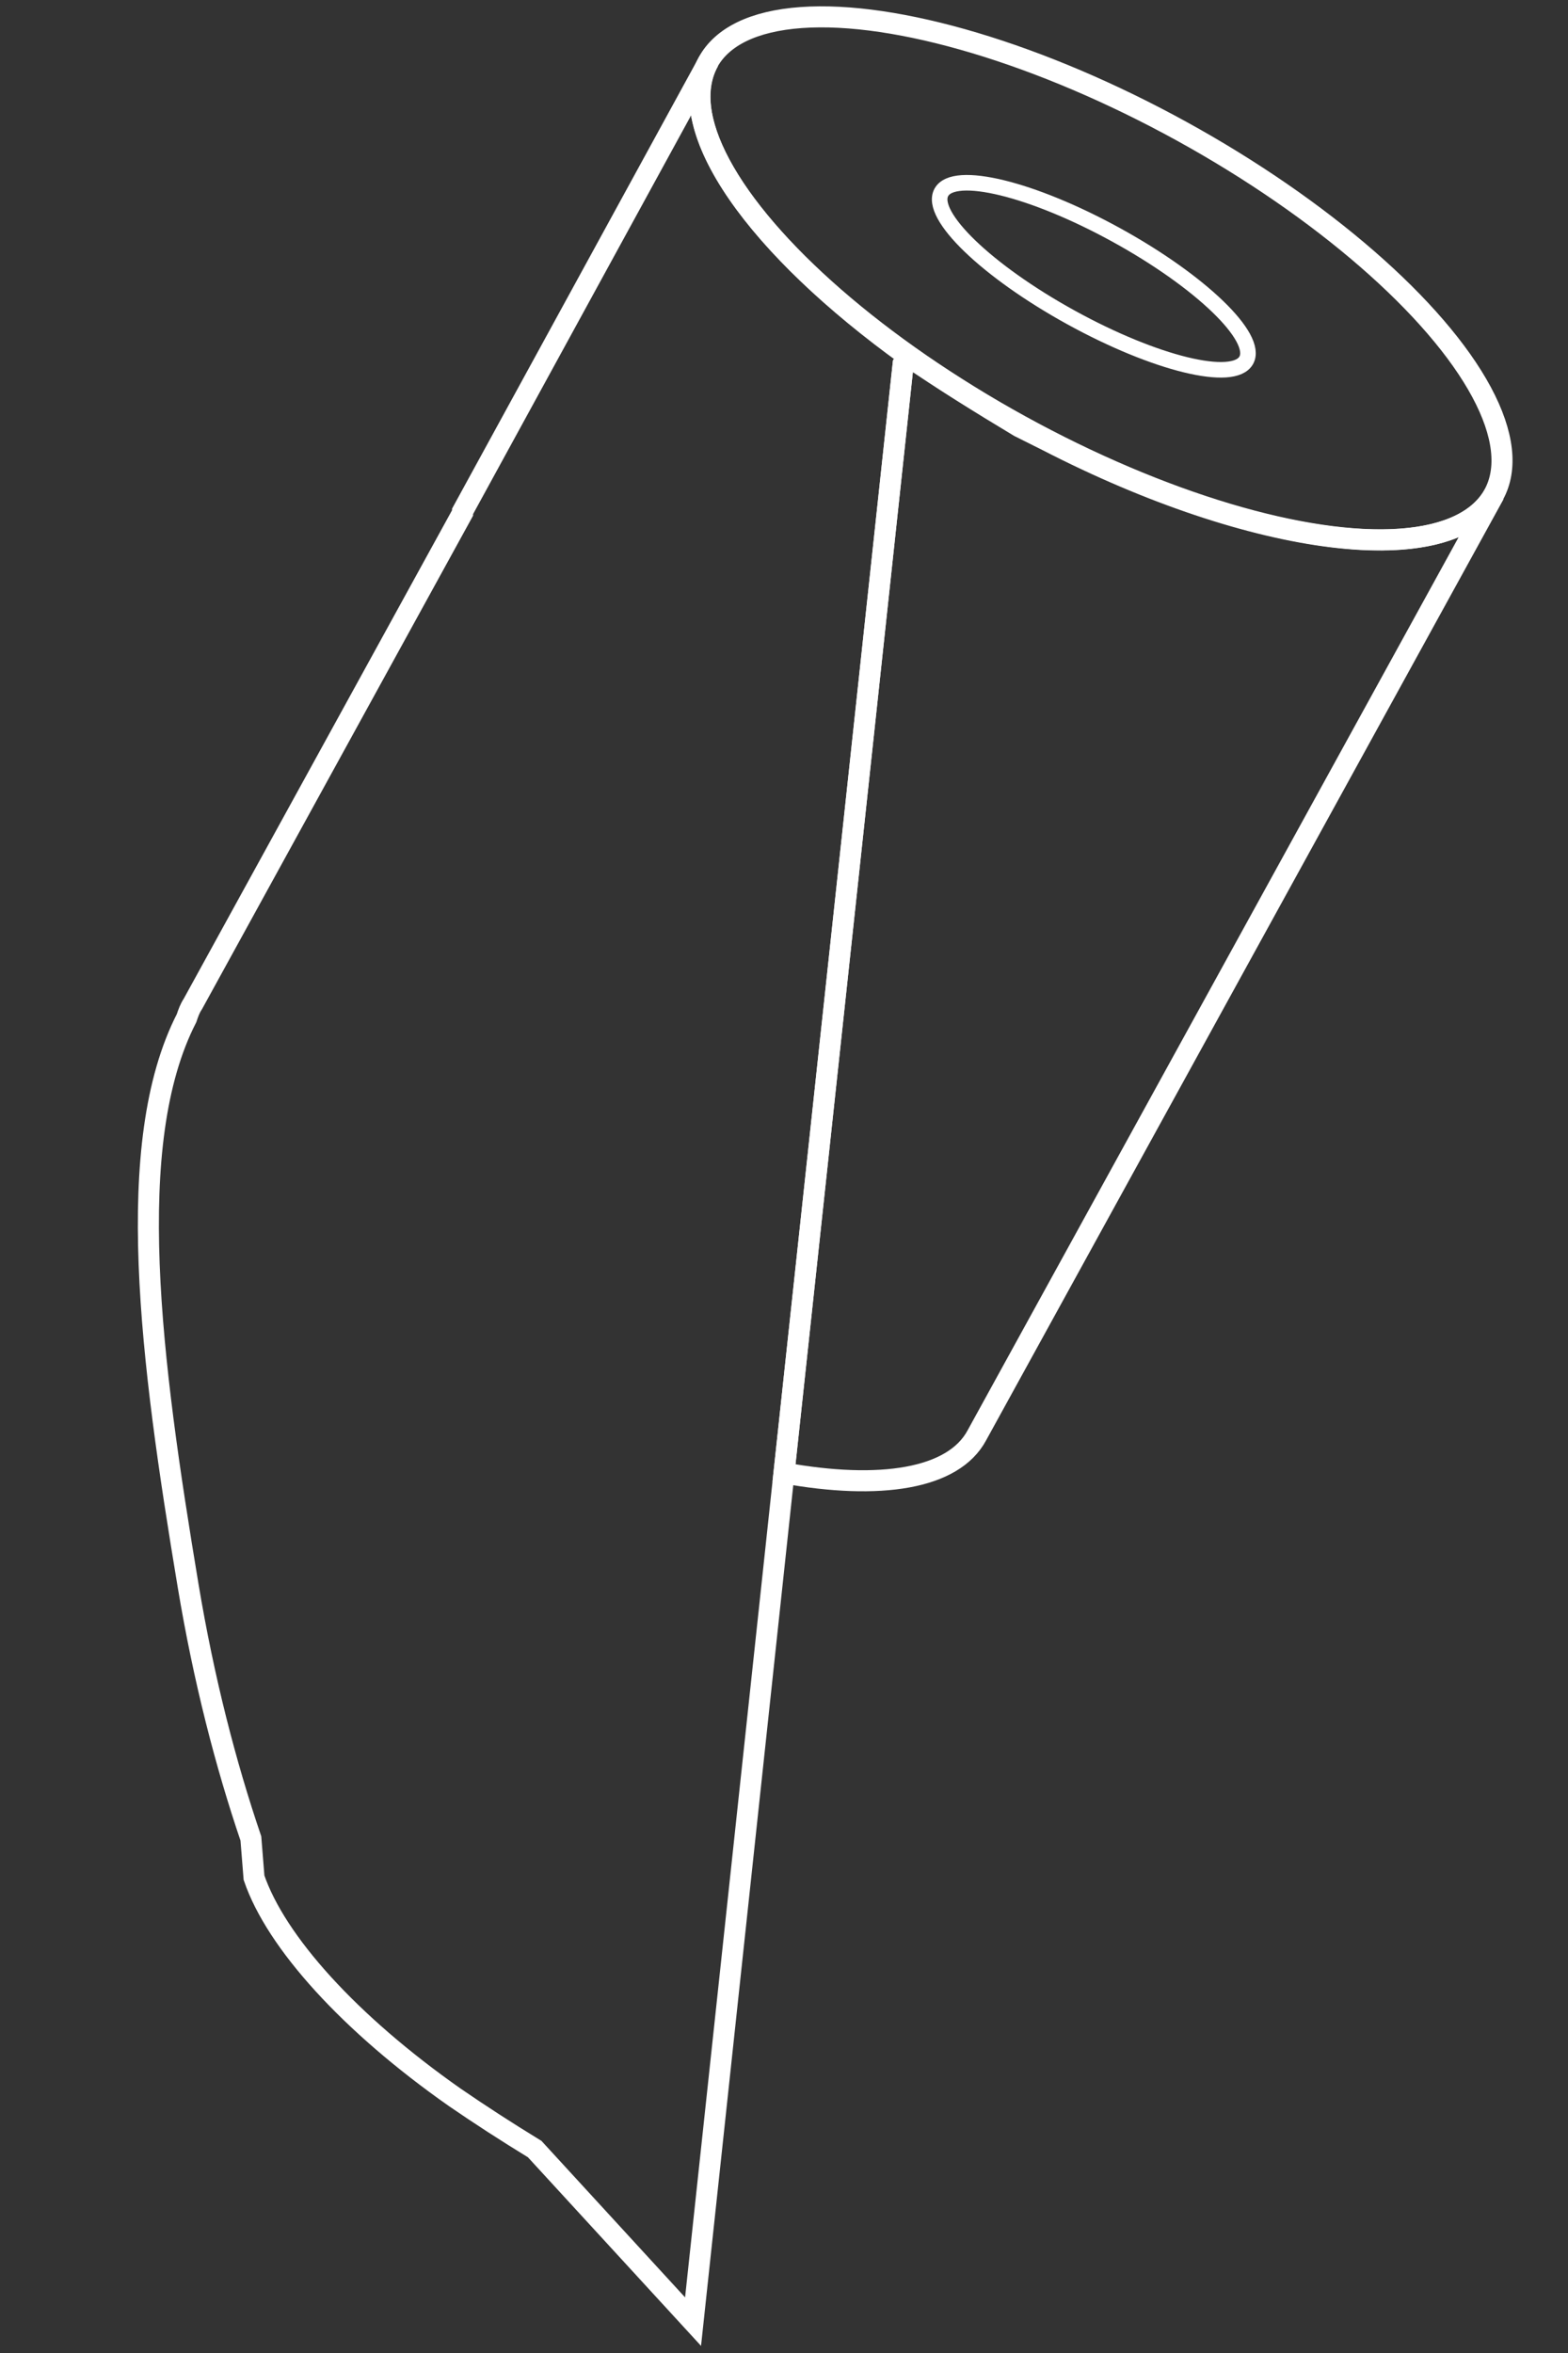 <?xml version="1.0" encoding="utf-8"?>
<!-- Generator: Adobe Illustrator 24.1.2, SVG Export Plug-In . SVG Version: 6.00 Build 0)  -->
<svg version="1.1" id="Layer_1" xmlns="http://www.w3.org/2000/svg" xmlns:xlink="http://www.w3.org/1999/xlink" x="0px" y="0px"
	 viewBox="0 0 100 150" style="enable-background:new 0 0 100 150;" xml:space="preserve">
<rect x="0" y="0" width="100" height="150" fill="#333333" stroke="none"/>
<style type="text/css">
	.st0{fill:none;stroke:#FFFFFF;stroke-width:1.342;stroke-miterlimit:10;}
	.st1{fill:none;stroke:#FFFFFF;stroke-width:0.993;stroke-miterlimit:10;}
	.st2{fill:#FFFFFF;}
</style>
<ellipse transform="matrix(0.482 -0.876 0.876 0.482 20.87 70.708)" class="st0" cx="70.2" cy="17.7" rx="10.7" ry="28.6"/>
<g>
	<path class="st0" d="M57.9,22.7l-0.3,0.5l-2.9,27L50,93.9L44.2,148l-10.1-11c-1.8-1.1-3.5-2.2-5.1-3.3c-6.7-4.7-11.4-9.9-12.8-14
		l-0.2-2.5c-1.6-4.7-3-10.1-4-16.1c-2.4-14.4-4.2-28.2-0.1-36.2c0,0,0,0,0,0c0.1-0.3,0.2-0.6,0.4-0.9l17.2-31.3l0-0.1L45.2,3.9
		C42.8,8.2,48.3,15.8,57.9,22.7z"/>
	<path class="st0" d="M95.3,31.5l-33,60c-1.5,2.8-6.2,3.5-12.3,2.4l4.7-43.7l2.9-27l0.3-0.5c2.2,1.5,4.6,3,7.1,4.5
		c0.6,0.3,1.2,0.6,1.8,0.9l0,0C80,34.9,92.5,36.5,95.3,31.5z"/>
	<ellipse transform="matrix(0.482 -0.876 0.876 0.482 20.746 70.187)" class="st1" cx="69.7" cy="17.6" rx="3" ry="11.1"/>
	<polygon class="st2" points="29.4,32.6 29.4,32.6 29.4,32.6 	"/>
</g>
</svg>
